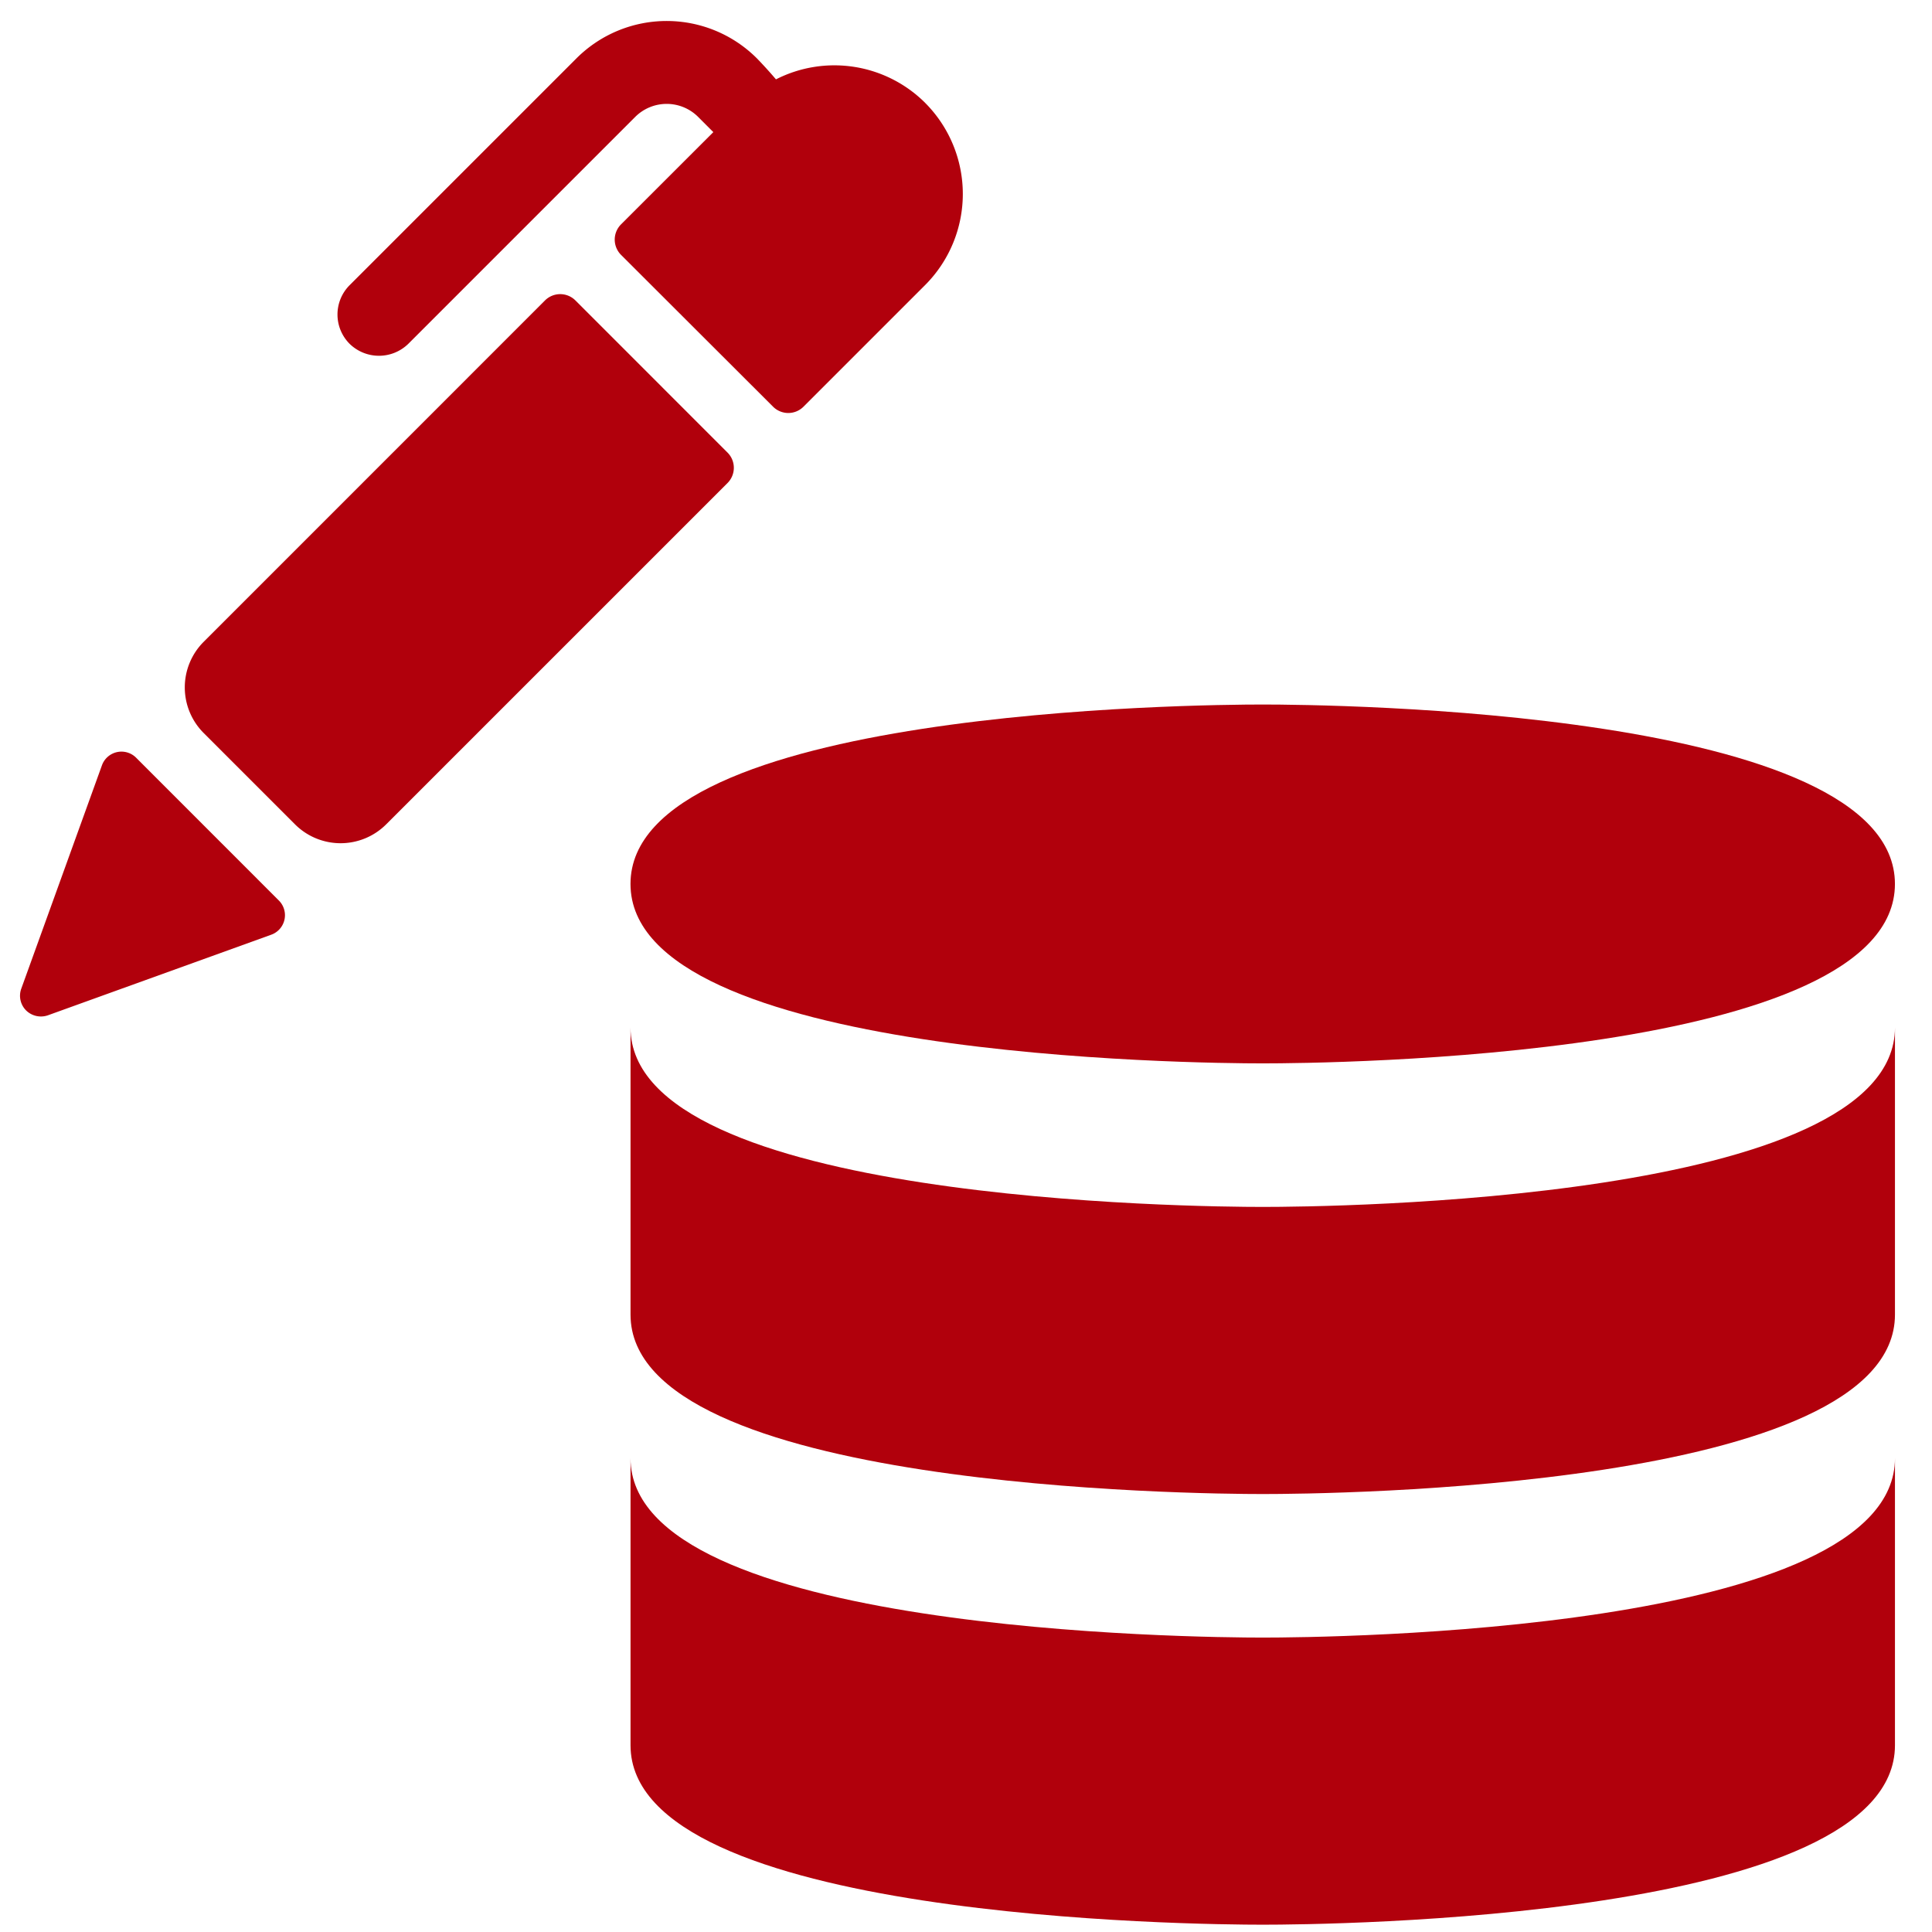 <?xml version="1.0" encoding="UTF-8" standalone="no"?>
<svg
   xmlns:osb="http://www.openswatchbook.org/uri/2009/osb"
   xmlns:dc="http://purl.org/dc/elements/1.1/"
   xmlns:cc="http://creativecommons.org/ns#"
   xmlns:rdf="http://www.w3.org/1999/02/22-rdf-syntax-ns#"
   xmlns:svg="http://www.w3.org/2000/svg"
   xmlns="http://www.w3.org/2000/svg"
   xmlns:sodipodi="http://sodipodi.sourceforge.net/DTD/sodipodi-0.dtd"
   xmlns:inkscape="http://www.inkscape.org/namespaces/inkscape"
   sodipodi:docname="icon-edit-as-staff.svg"
   inkscape:version="1.0beta1 (fe3e306, 2019-09-17)"
   width="64px"
   height="64px"
   viewBox="0 0 64 64"
   version="1.1"
   id="SVGRoot">
  <defs
     id="defs842">
    <linearGradient
       osb:paint="solid"
       id="linearGradient1474">
      <stop
         id="stop1472"
         offset="0"
         style="stop-color:#ffffff;stop-opacity:1;" />
    </linearGradient>
  </defs>
  <sodipodi:namedview
     inkscape:grid-bbox="true"
     inkscape:window-maximized="1"
     inkscape:window-y="-9"
     inkscape:window-x="-9"
     inkscape:window-height="1001"
     inkscape:window-width="1920"
     showgrid="false"
     inkscape:document-rotation="0"
     inkscape:current-layer="layer1"
     inkscape:document-units="px"
     inkscape:cy="64.832633"
     inkscape:cx="86.911627"
     inkscape:zoom="5.6"
     inkscape:pageshadow="2"
     inkscape:pageopacity="0.0"
     borderopacity="1.0"
     bordercolor="#666666"
     pagecolor="#ffffff"
     id="base">
    <inkscape:grid
       id="grid1478"
       type="xygrid" />
  </sodipodi:namedview>
  <g
     id="layer1"
     inkscape:groupmode="layer"
     inkscape:label="Calque 1">
    <path
       d="m 62.773,57.814 c 0,5.778 -18.801,5.944 -20.943,5.944 -2.142,0 -20.943,-0.166 -20.943,-5.944 v -9.511 c 0,5.778 18.801,5.944 20.943,5.944 2.142,0 20.943,-0.166 20.943,-5.944 z"
       id="path4"
       inkscape:connector-curvature="0"
       style="fill:#b1000c;fill-opacity:1;stroke-width:2.667" />
    <path
       d="m 62.773,43.548 c 0,5.778 -18.801,5.944 -20.943,5.944 -2.142,0 -20.943,-0.166 -20.943,-5.944 v -9.511 c 0,5.778 18.801,5.944 20.943,5.944 2.142,0 20.943,-0.166 20.943,-5.944 z"
       id="path6"
       inkscape:connector-curvature="0"
       style="fill:#b1000c;fill-opacity:1;stroke-width:2.667" />
    <path
       d="m 41.829,35.226 c -2.142,0 -20.943,-0.166 -20.943,-5.944 0,-5.778 18.801,-5.944 20.943,-5.944 2.142,0 20.943,0.166 20.943,5.944 0,5.778 -18.801,5.944 -20.943,5.944 z"
       id="path8"
       inkscape:connector-curvature="0"
       style="fill:#b1000c;fill-opacity:1;stroke-width:2.667" />
    <path
       id="path2"
       d="m 30.645,3.405 a 4.26,4.26 0 0 0 -4.94,-0.776 14.444,14.444 0 0 0 -0.635,-0.699 4.227,4.227 0 0 0 -5.971,0 l -7.517,7.517 a 1.374,1.374 0 0 0 0,1.943 1.391,1.391 0 0 0 1.943,0 l 7.517,-7.517 a 1.475,1.475 0 0 1 2.085,0 l 0.503,0.504 -3.058,3.056 a 0.715,0.715 0 0 0 0,1.009 l 5.038,5.031 a 0.712,0.712 0 0 0 1.006,0 l 4.029,-4.029 a 4.272,4.272 0 0 0 0,-6.038 z"
       style="overflow:hidden;fill:#b1000c;fill-opacity:1;stroke-width:0.032"
       inkscape:connector-curvature="0" />
    <path
       id="path4-0"
       d="m 19.061,9.952 a 0.713,0.713 0 0 0 -1.007,0 L 6.748,21.26 a 2.136,2.136 0 0 0 0,3.023 l 3.023,3.023 a 2.136,2.136 0 0 0 3.023,0 L 24.101,16 a 0.713,0.713 0 0 0 0,-1.007 z M 4.509,25.1 A 0.687,0.687 0 0 0 3.377,25.352 L 0.704,32.753 a 0.687,0.687 0 0 0 0.161,0.719 0.702,0.702 0 0 0 0.72,0.162 l 7.402,-2.671 a 0.687,0.687 0 0 0 0.251,-1.132 z"
       style="overflow:hidden;fill:#b1000c;fill-opacity:1;stroke-width:0.032"
       inkscape:connector-curvature="0" />
  </g>
</svg>

